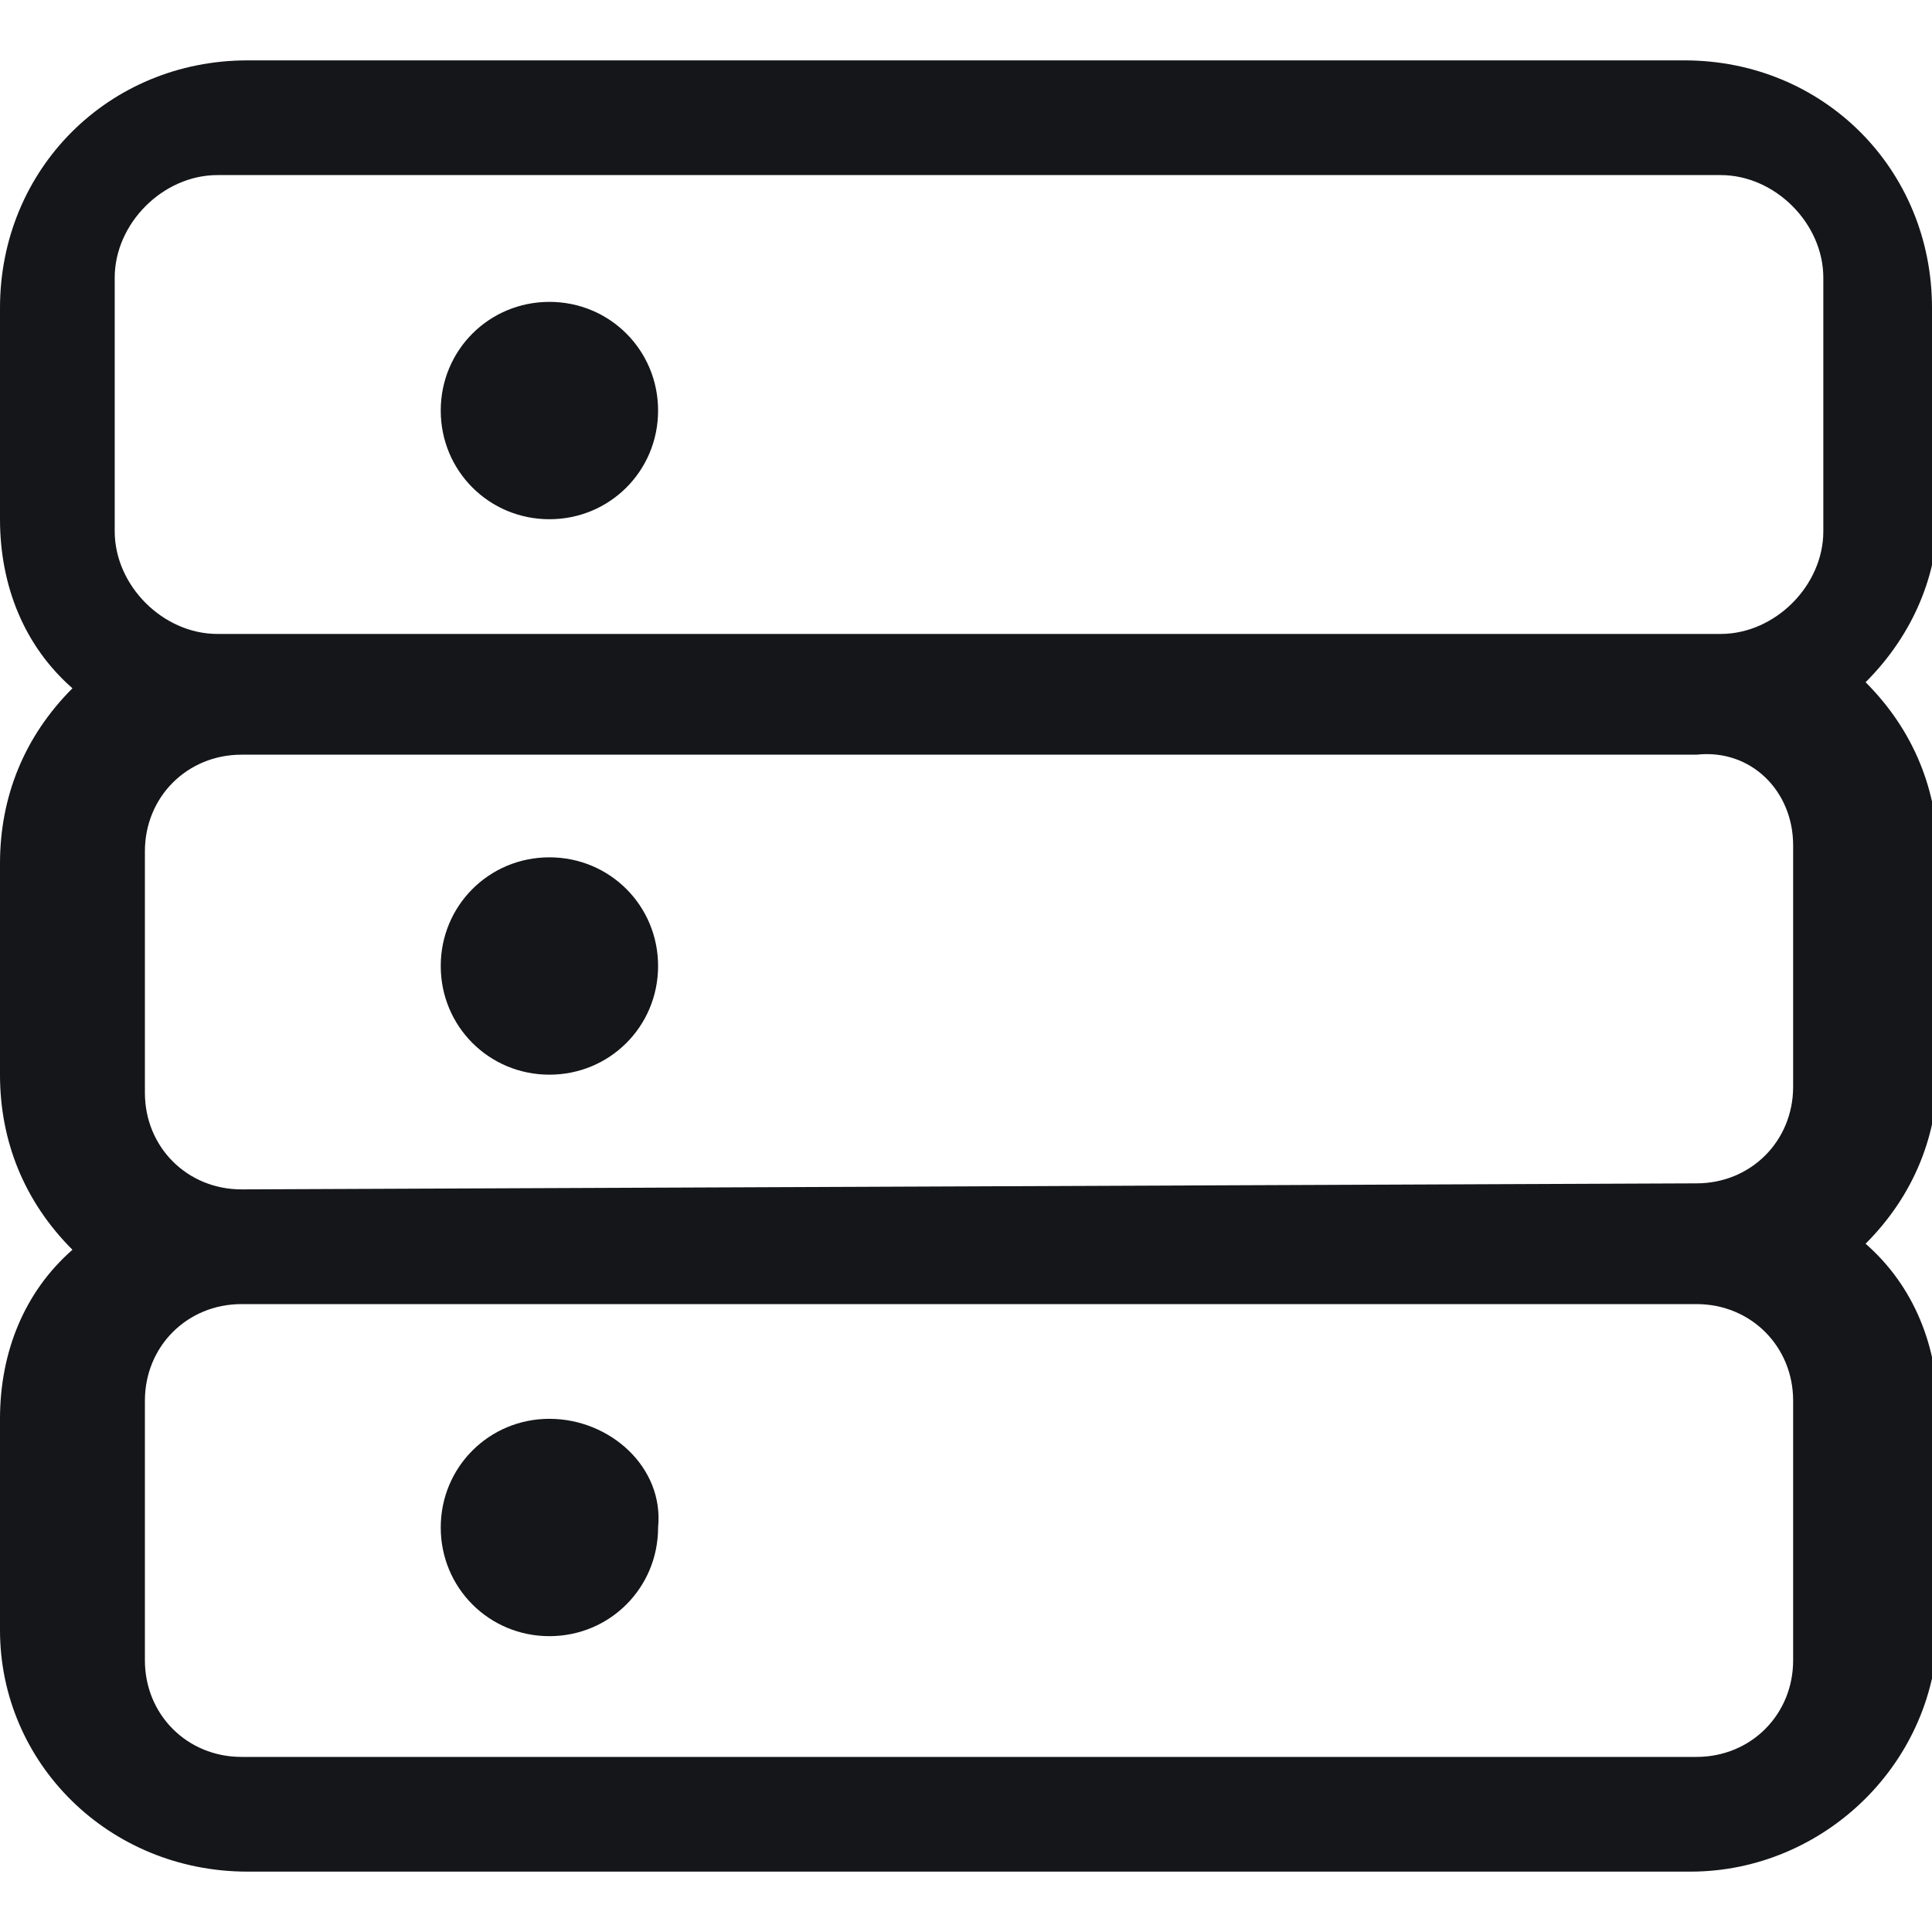 <svg class="{{ classes|join(' ')|trim }}" viewBox="0 0 32 32" xmlns="http://www.w3.org/2000/svg"><g fill="#151619"><path d="m32 5.1c0-2.3-1.8-4.1-4.1-4.1h-23.8c-2.3 0-4.1 1.8-4.1 4.1v3.5c0 1.1.4 2.1 1.2 2.8-.8.8-1.2 1.8-1.2 2.9v3.5c0 1.1.4 2.1 1.2 2.9-.8.7-1.2 1.7-1.2 2.8v3.5c0 2.2 1.8 4 4.1 4h23.9c2.2 0 4.1-1.8 4.1-4.1v-3.5c0-1.1-.4-2.1-1.2-2.8.8-.8 1.2-1.8 1.2-2.9v-3.5c0-1.1-.4-2.1-1.2-2.9.8-.8 1.2-1.8 1.2-2.8v-3.4zm-30.1-.5c0-.9.8-1.7 1.7-1.7h24.9c.9 0 1.7.8 1.7 1.7v4.2c0 .9-.8 1.7-1.7 1.7h-24.9c-.9 0-1.7-.8-1.7-1.7zm27.8 9.4v4c0 .9-.7 1.6-1.6 1.6l-24.1.1c-.9 0-1.6-.7-1.6-1.6v-4c0-.9.7-1.6 1.6-1.6h24.1c.9-.1 1.6.6 1.6 1.5zm0 13.5c0 .9-.7 1.6-1.6 1.6h-24.1c-.9 0-1.6-.7-1.6-1.6v-4.3c0-.9.7-1.6 1.6-1.6h24.1c.9 0 1.6.7 1.6 1.6z"/><path d="m9.1 23.5c-1 0-1.8.8-1.8 1.8s.8 1.8 1.8 1.8 1.8-.8 1.8-1.8c.1-1-.8-1.8-1.8-1.8z"/><path d="m9.1 17.8c1 0 1.8-.8 1.8-1.8s-.8-1.8-1.8-1.8-1.8.8-1.8 1.8.8 1.8 1.8 1.8z"/><path d="m9.1 8.6c1 0 1.8-.8 1.8-1.8s-.8-1.8-1.8-1.8-1.8.8-1.8 1.8.8 1.8 1.8 1.8z"/></g></svg>

